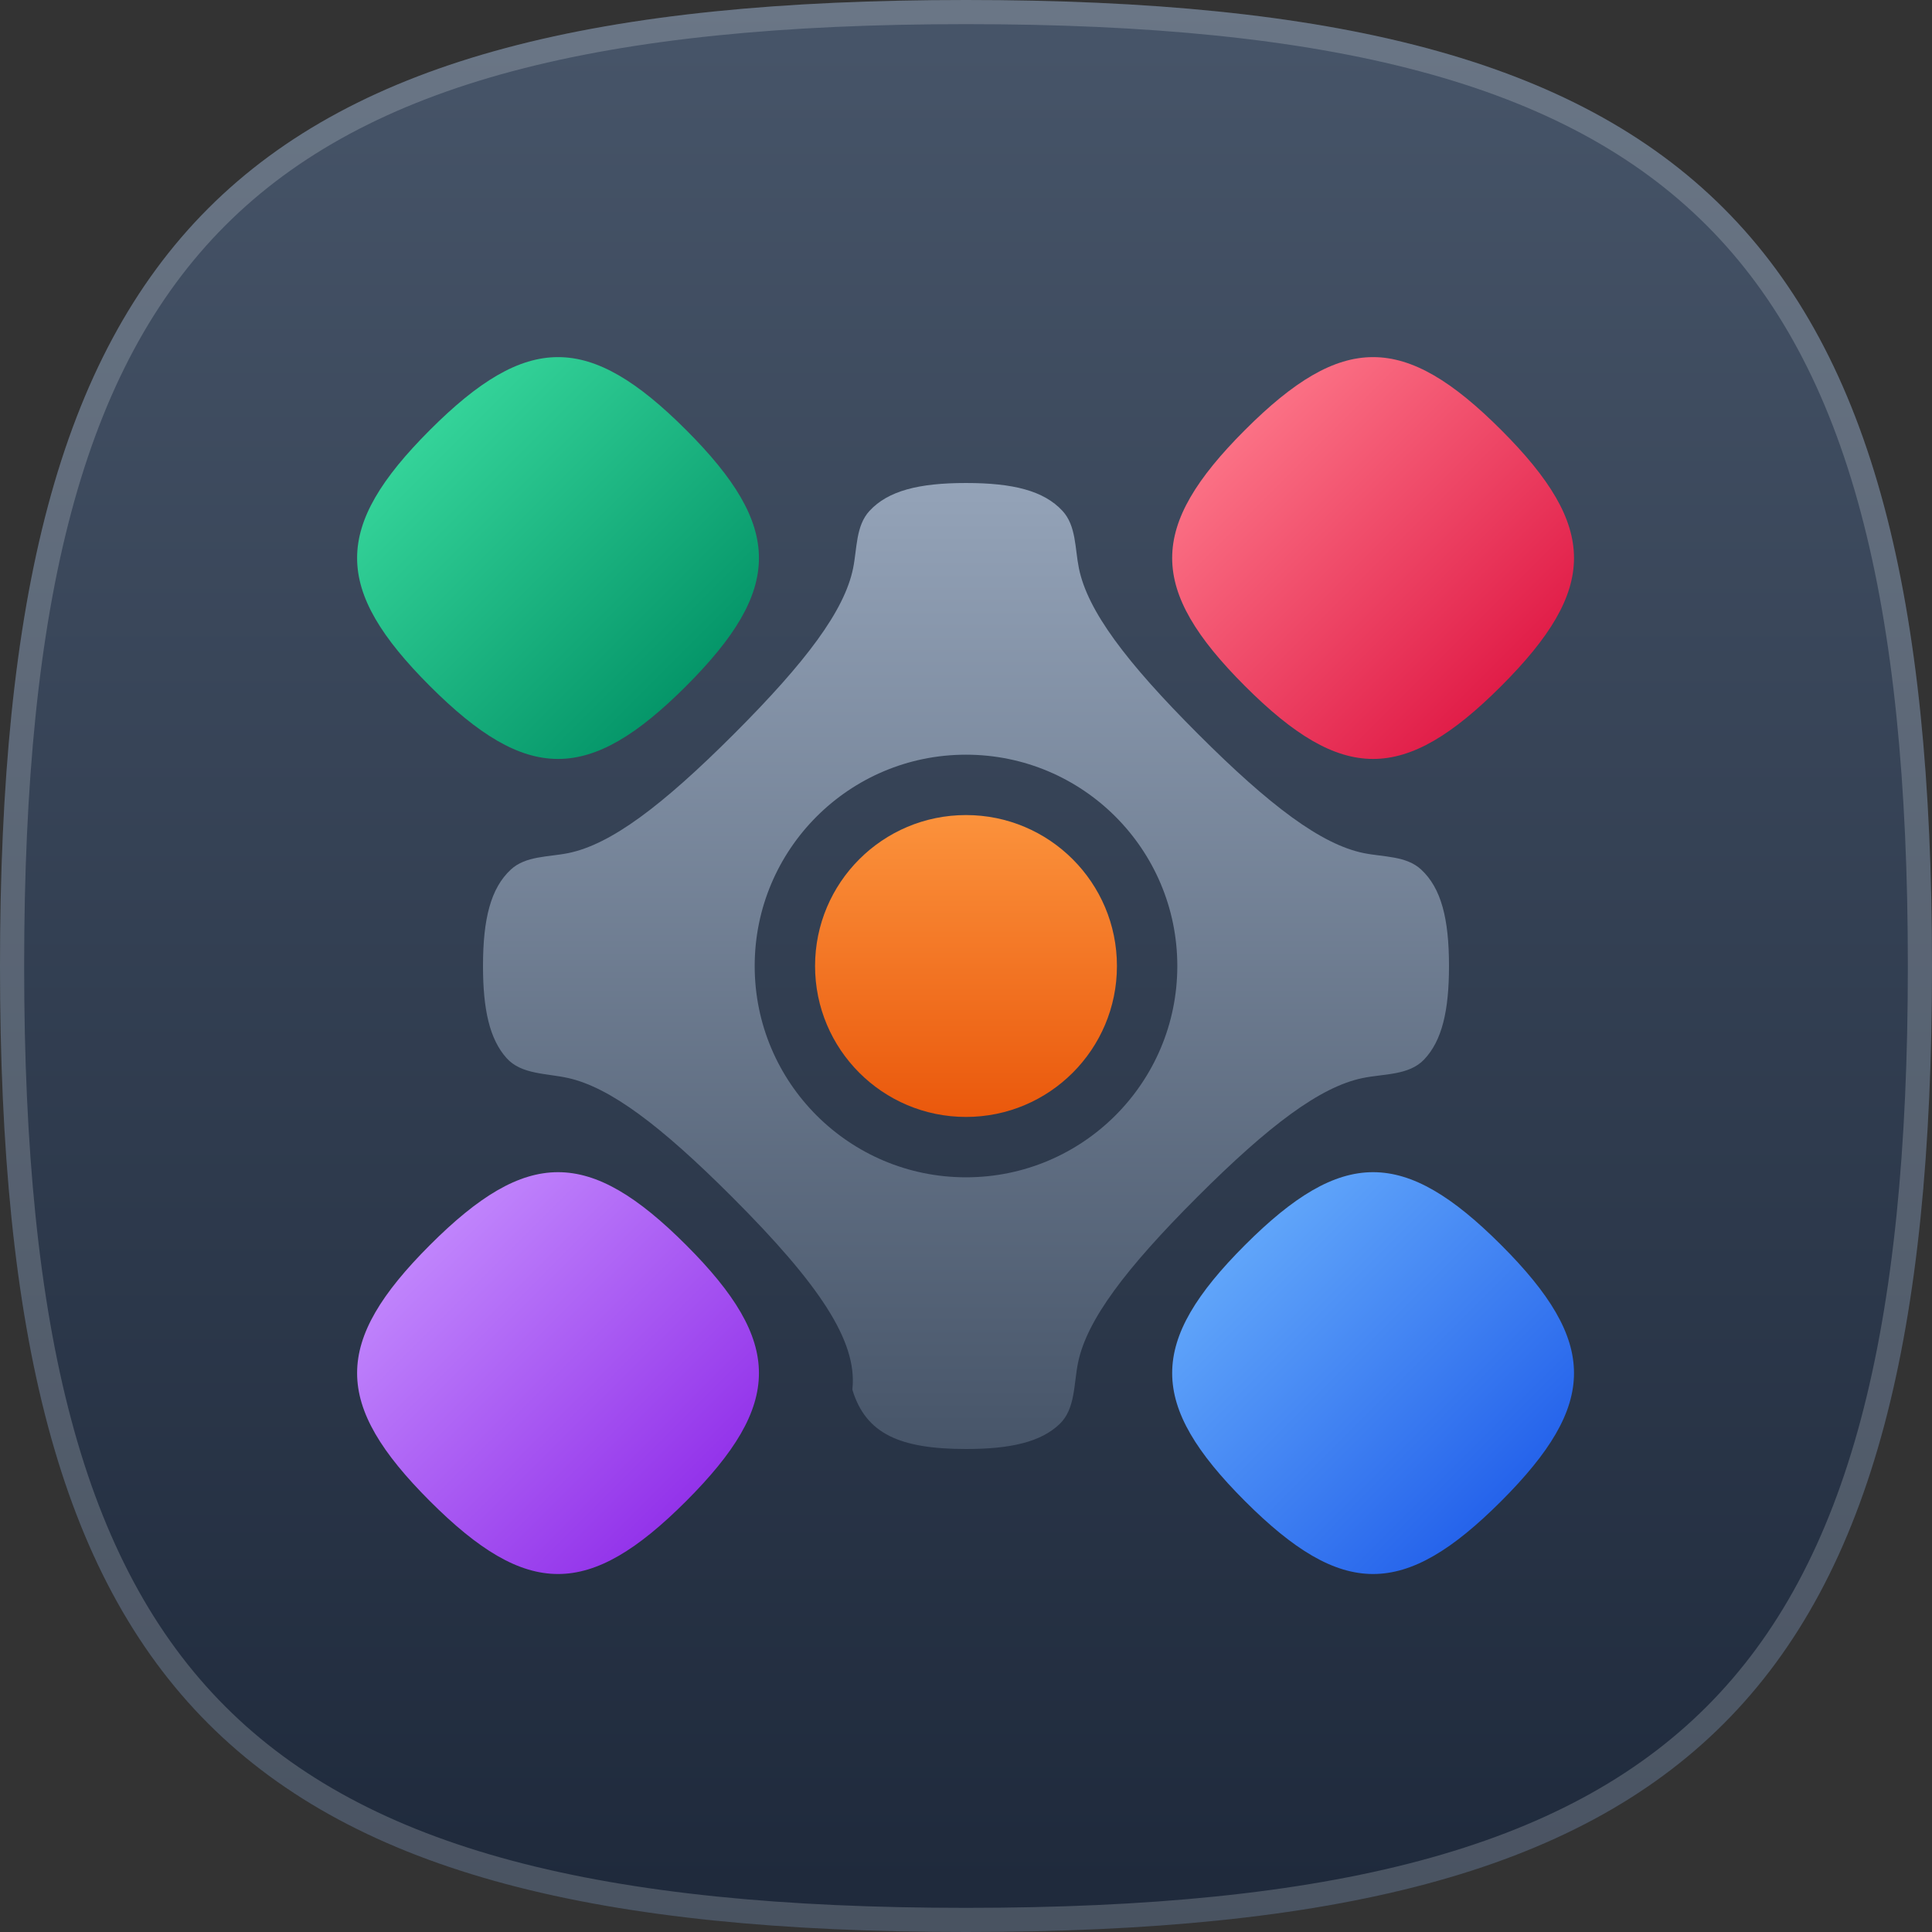 <svg width="320" height="320" viewBox="0 0 320 320" fill="none" xmlns="http://www.w3.org/2000/svg">
<rect x="0" y="0" width="320" height="320" fill="#333333" stroke="none"/>
<g clip-path="url(#clip0_1006_7247)">
<path d="M160 0C281.326 0 320 38.674 320 160C320 281.326 281.326 320 160 320C38.674 320 0 281.326 0 160C0 38.674 38.674 0 160 0Z" fill="url(#paint0_linear_1006_7247)"/>
<path d="M160 2C220.573 2 259.85 11.683 284.083 35.917C308.317 60.15 318 99.427 318 160C318 220.573 308.317 259.85 284.083 284.083C259.85 308.317 220.573 318 160 318C99.427 318 60.15 308.317 35.917 284.083C11.683 259.85 2 220.573 2 160C2 99.427 11.683 60.15 35.917 35.917C60.15 11.683 99.427 2 160 2Z" stroke="#F8FAFC" stroke-opacity="0.2" stroke-width="4"/>
<g clip-path="url(#clip1_1006_7247)">
<path fill-rule="evenodd" clip-rule="evenodd" d="M178.7 94.124C178.028 90.82 178.266 87.087 175.975 84.612C172.896 81.286 167.822 80 160 80C152.177 80 147.103 81.286 144.024 84.613C141.734 87.087 141.972 90.821 141.3 94.124C139.872 101.142 133.519 109.618 121.568 121.569C109.618 133.519 101.142 139.872 94.124 141.3C90.82 141.972 87.087 141.734 84.612 144.025C81.286 147.104 80 152.178 80 160C80 167.233 81.1 172.116 83.895 175.245C86.345 177.988 90.506 177.751 94.096 178.553C101.05 180.108 109.448 186.448 121.216 198.216C135.742 212.742 141.998 222.134 141.191 230.015C141.18 230.117 141.192 230.22 141.222 230.318V230.318C143.459 237.468 149.023 240 160 240C167.418 240 172.364 238.843 175.482 235.887C178.141 233.365 177.821 229.228 178.571 225.641C180.034 218.64 186.383 210.185 198.284 198.284C210.185 186.383 218.64 180.034 225.641 178.571C229.228 177.821 233.365 178.142 235.887 175.482C238.843 172.365 240 167.418 240 160C240 152.178 238.714 147.104 235.387 144.024C232.913 141.734 229.179 141.972 225.876 141.3C218.858 139.872 210.382 133.519 198.431 121.568C186.481 109.618 180.128 101.142 178.7 94.124ZM195 160C195 179.33 179.33 195 160 195C140.67 195 125 179.33 125 160C125 140.67 140.67 125 160 125C179.33 125 195 140.67 195 160Z" fill="url(#paint1_linear_1006_7247)"/>
<path d="M206.213 71.214C222.299 55.128 232.554 55.128 248.64 71.214C264.725 87.299 264.725 97.554 248.64 113.64C232.554 129.726 222.299 129.726 206.213 113.64C190.127 97.554 190.127 87.299 206.213 71.214Z" fill="url(#paint2_linear_1006_7247)"/>
<path d="M71.213 71.214C87.299 55.128 97.554 55.128 113.64 71.214C129.725 87.299 129.725 97.554 113.64 113.64C97.554 129.726 87.299 129.726 71.213 113.64C55.127 97.554 55.127 87.299 71.213 71.214Z" fill="url(#paint3_linear_1006_7247)"/>
<path d="M206.213 206.214C222.299 190.128 232.554 190.128 248.64 206.214C264.725 222.299 264.725 232.554 248.64 248.64C232.554 264.726 222.299 264.726 206.213 248.64C190.127 232.554 190.127 222.299 206.213 206.214Z" fill="url(#paint4_linear_1006_7247)"/>
<path d="M71.213 206.214C87.299 190.128 97.554 190.128 113.64 206.214C129.725 222.299 129.725 232.554 113.64 248.64C97.554 264.726 87.299 264.726 71.213 248.64C55.127 232.554 55.127 222.299 71.213 206.214Z" fill="url(#paint5_linear_1006_7247)"/>
<circle cx="160" cy="160" r="25" fill="url(#paint6_linear_1006_7247)"/>
</g>
</g>
<defs>
<linearGradient id="paint0_linear_1006_7247" x1="160" y1="0" x2="160" y2="320" gradientUnits="userSpaceOnUse">
<stop stop-color="#475569"/>
<stop offset="1" stop-color="#1E293B"/>
</linearGradient>
<linearGradient id="paint1_linear_1006_7247" x1="160" y1="80" x2="160" y2="240" gradientUnits="userSpaceOnUse">
<stop stop-color="#94A3B8"/>
<stop offset="1" stop-color="#475569"/>
</linearGradient>
<linearGradient id="paint2_linear_1006_7247" x1="206.213" y1="71.214" x2="248.64" y2="113.64" gradientUnits="userSpaceOnUse">
<stop stop-color="#FB7185"/>
<stop offset="1" stop-color="#E11D48"/>
</linearGradient>
<linearGradient id="paint3_linear_1006_7247" x1="71.213" y1="71.214" x2="113.64" y2="113.64" gradientUnits="userSpaceOnUse">
<stop stop-color="#34D399"/>
<stop offset="1" stop-color="#059669"/>
</linearGradient>
<linearGradient id="paint4_linear_1006_7247" x1="206.213" y1="206.214" x2="248.64" y2="248.64" gradientUnits="userSpaceOnUse">
<stop stop-color="#60A5FA"/>
<stop offset="1" stop-color="#2563EB"/>
</linearGradient>
<linearGradient id="paint5_linear_1006_7247" x1="71.213" y1="206.214" x2="113.64" y2="248.64" gradientUnits="userSpaceOnUse">
<stop stop-color="#C084FC"/>
<stop offset="1" stop-color="#9333EA"/>
</linearGradient>
<linearGradient id="paint6_linear_1006_7247" x1="160" y1="135" x2="160" y2="185" gradientUnits="userSpaceOnUse">
<stop stop-color="#FB923C"/>
<stop offset="1" stop-color="#EA580C"/>
</linearGradient>
<clipPath id="clip0_1006_7247">
<rect width="320" height="320" fill="white"/>
</clipPath>
<clipPath id="clip1_1006_7247">
<rect width="240" height="240" fill="white" transform="translate(40 40)"/>
</clipPath>
</defs>
</svg>

